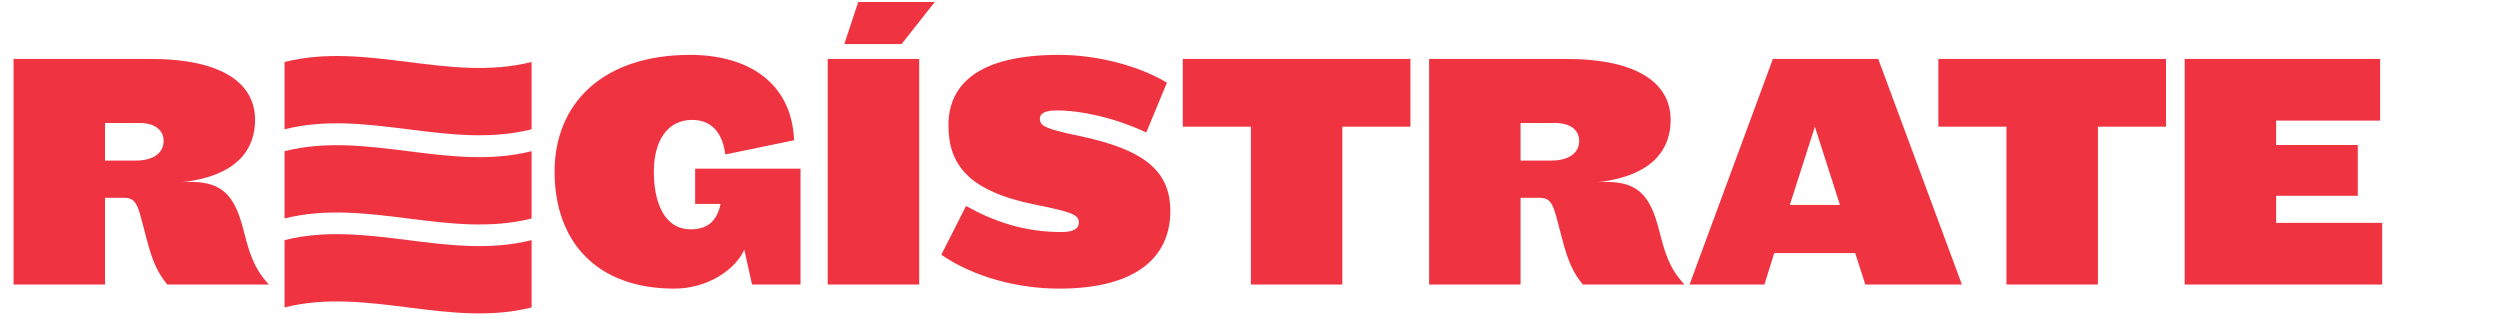 <svg width="369" height="48" viewBox="0 0 369 48" fill="none" xmlns="http://www.w3.org/2000/svg">
<path d="M37.65 17.7C37.65 21.75 35.35 25.95 26.8 26.9C27.3 26.85 27.75 26.85 28.2 26.85C32.9 26.85 34.65 29 35.9 33.8C36.75 37.1 37.35 39.5 39.7 42H24.7C23.3 40.35 22.55 38.5 21.95 36.4C21.45 34.7 20.85 32 20.4 30.8C20 29.7 19.45 29.2 18.4 29.2H15.5V42H2V8.7H22.2C33.05 8.7 37.65 12.45 37.65 17.7ZM24.15 20.8C24.15 19.3 23 18.15 20.55 18.15H15.5V23.7H20.05C22.6 23.7 24.15 22.6 24.15 20.8ZM102.607 30.1V24.9H118.157V42H111.007L109.857 36.85C108.607 39.7 104.557 42.6 99.507 42.6C88.057 42.6 81.857 35.65 81.857 25.35C81.857 15.1 89.157 8.1 101.857 8.1C110.357 8.1 116.857 12.15 117.207 20.7L107.057 22.8C106.657 19.7 105.107 17.7 102.157 17.7C98.457 17.7 96.507 20.85 96.507 25.35C96.507 29.8 98.007 33.85 101.957 33.85C104.557 33.85 105.857 32.5 106.357 30.1H102.607ZM135.672 42H122.172V8.7H135.672V42ZM137.972 0.3L133.072 6.5H124.622L126.672 0.3H137.972ZM172.739 31.15C172.739 38.05 167.589 42.6 156.339 42.6C150.239 42.6 143.739 40.9 138.939 37.6L142.589 30.4C146.589 32.65 151.139 34.25 156.689 34.25C158.539 34.25 159.239 33.7 159.239 32.85C159.239 31.7 158.239 31.3 152.789 30.2C143.089 28.25 139.989 24.4 139.989 18.5C139.989 12.15 144.839 8.1 156.289 8.1C162.189 8.1 168.239 9.8 172.239 12.2L169.189 19.55C164.489 17.35 159.539 16.3 155.939 16.3C154.439 16.3 153.489 16.65 153.489 17.5C153.489 18.55 154.139 19 159.239 20.05C168.789 22.05 172.739 25.15 172.739 31.15ZM208.178 18.7H198.128V42H184.628V18.7H174.578V8.7H208.178V18.7ZM246.586 17.7C246.586 21.75 244.286 25.95 235.736 26.9C236.236 26.85 236.686 26.85 237.136 26.85C241.836 26.85 243.586 29 244.836 33.8C245.686 37.1 246.286 39.5 248.636 42H233.636C232.236 40.35 231.486 38.5 230.886 36.4C230.386 34.7 229.786 32 229.336 30.8C228.936 29.7 228.386 29.2 227.336 29.2H224.436V42H210.936V8.7H231.136C241.986 8.7 246.586 12.45 246.586 17.7ZM233.086 20.8C233.086 19.3 231.936 18.15 229.486 18.15H224.436V23.7H228.986C231.536 23.7 233.086 22.6 233.086 20.8ZM277.227 8.7L289.577 42H275.327L273.827 37.35H261.877L260.427 42H249.377L261.677 8.7H277.227ZM267.877 18.7L264.177 30.25H271.577L267.877 18.7ZM319.702 18.7H309.652V42H296.152V18.7H286.102V8.7H319.702V18.7ZM351.609 42H322.459V8.7H351.309V17.8H335.959V21.4H348.009V28.9H335.959V32.9H351.609V42Z" fill="#EF3340"/>
<path d="M78.465 19.083C66.297 22.142 54.168 16.024 42 19.083C42 16.23 42 12.003 42 9.15C54.168 6.091 66.297 12.209 78.465 9.15C78.465 12.003 78.465 16.23 78.465 19.083Z" fill="#EF3340"/>
<path d="M78.465 45.376C66.297 48.435 54.168 42.317 42 45.376C42 42.523 42 38.296 42 35.443C54.168 32.384 66.297 38.502 78.465 35.443C78.465 38.296 78.465 42.523 78.465 45.376Z" fill="#EF3340"/>
<path d="M78.465 32.247C66.297 35.306 54.168 29.188 42 32.247C42 29.394 42 25.166 42 22.314C54.168 19.255 66.297 25.373 78.465 22.314C78.465 25.166 78.465 29.394 78.465 32.247Z" fill="#EF3340"/>
</svg>
